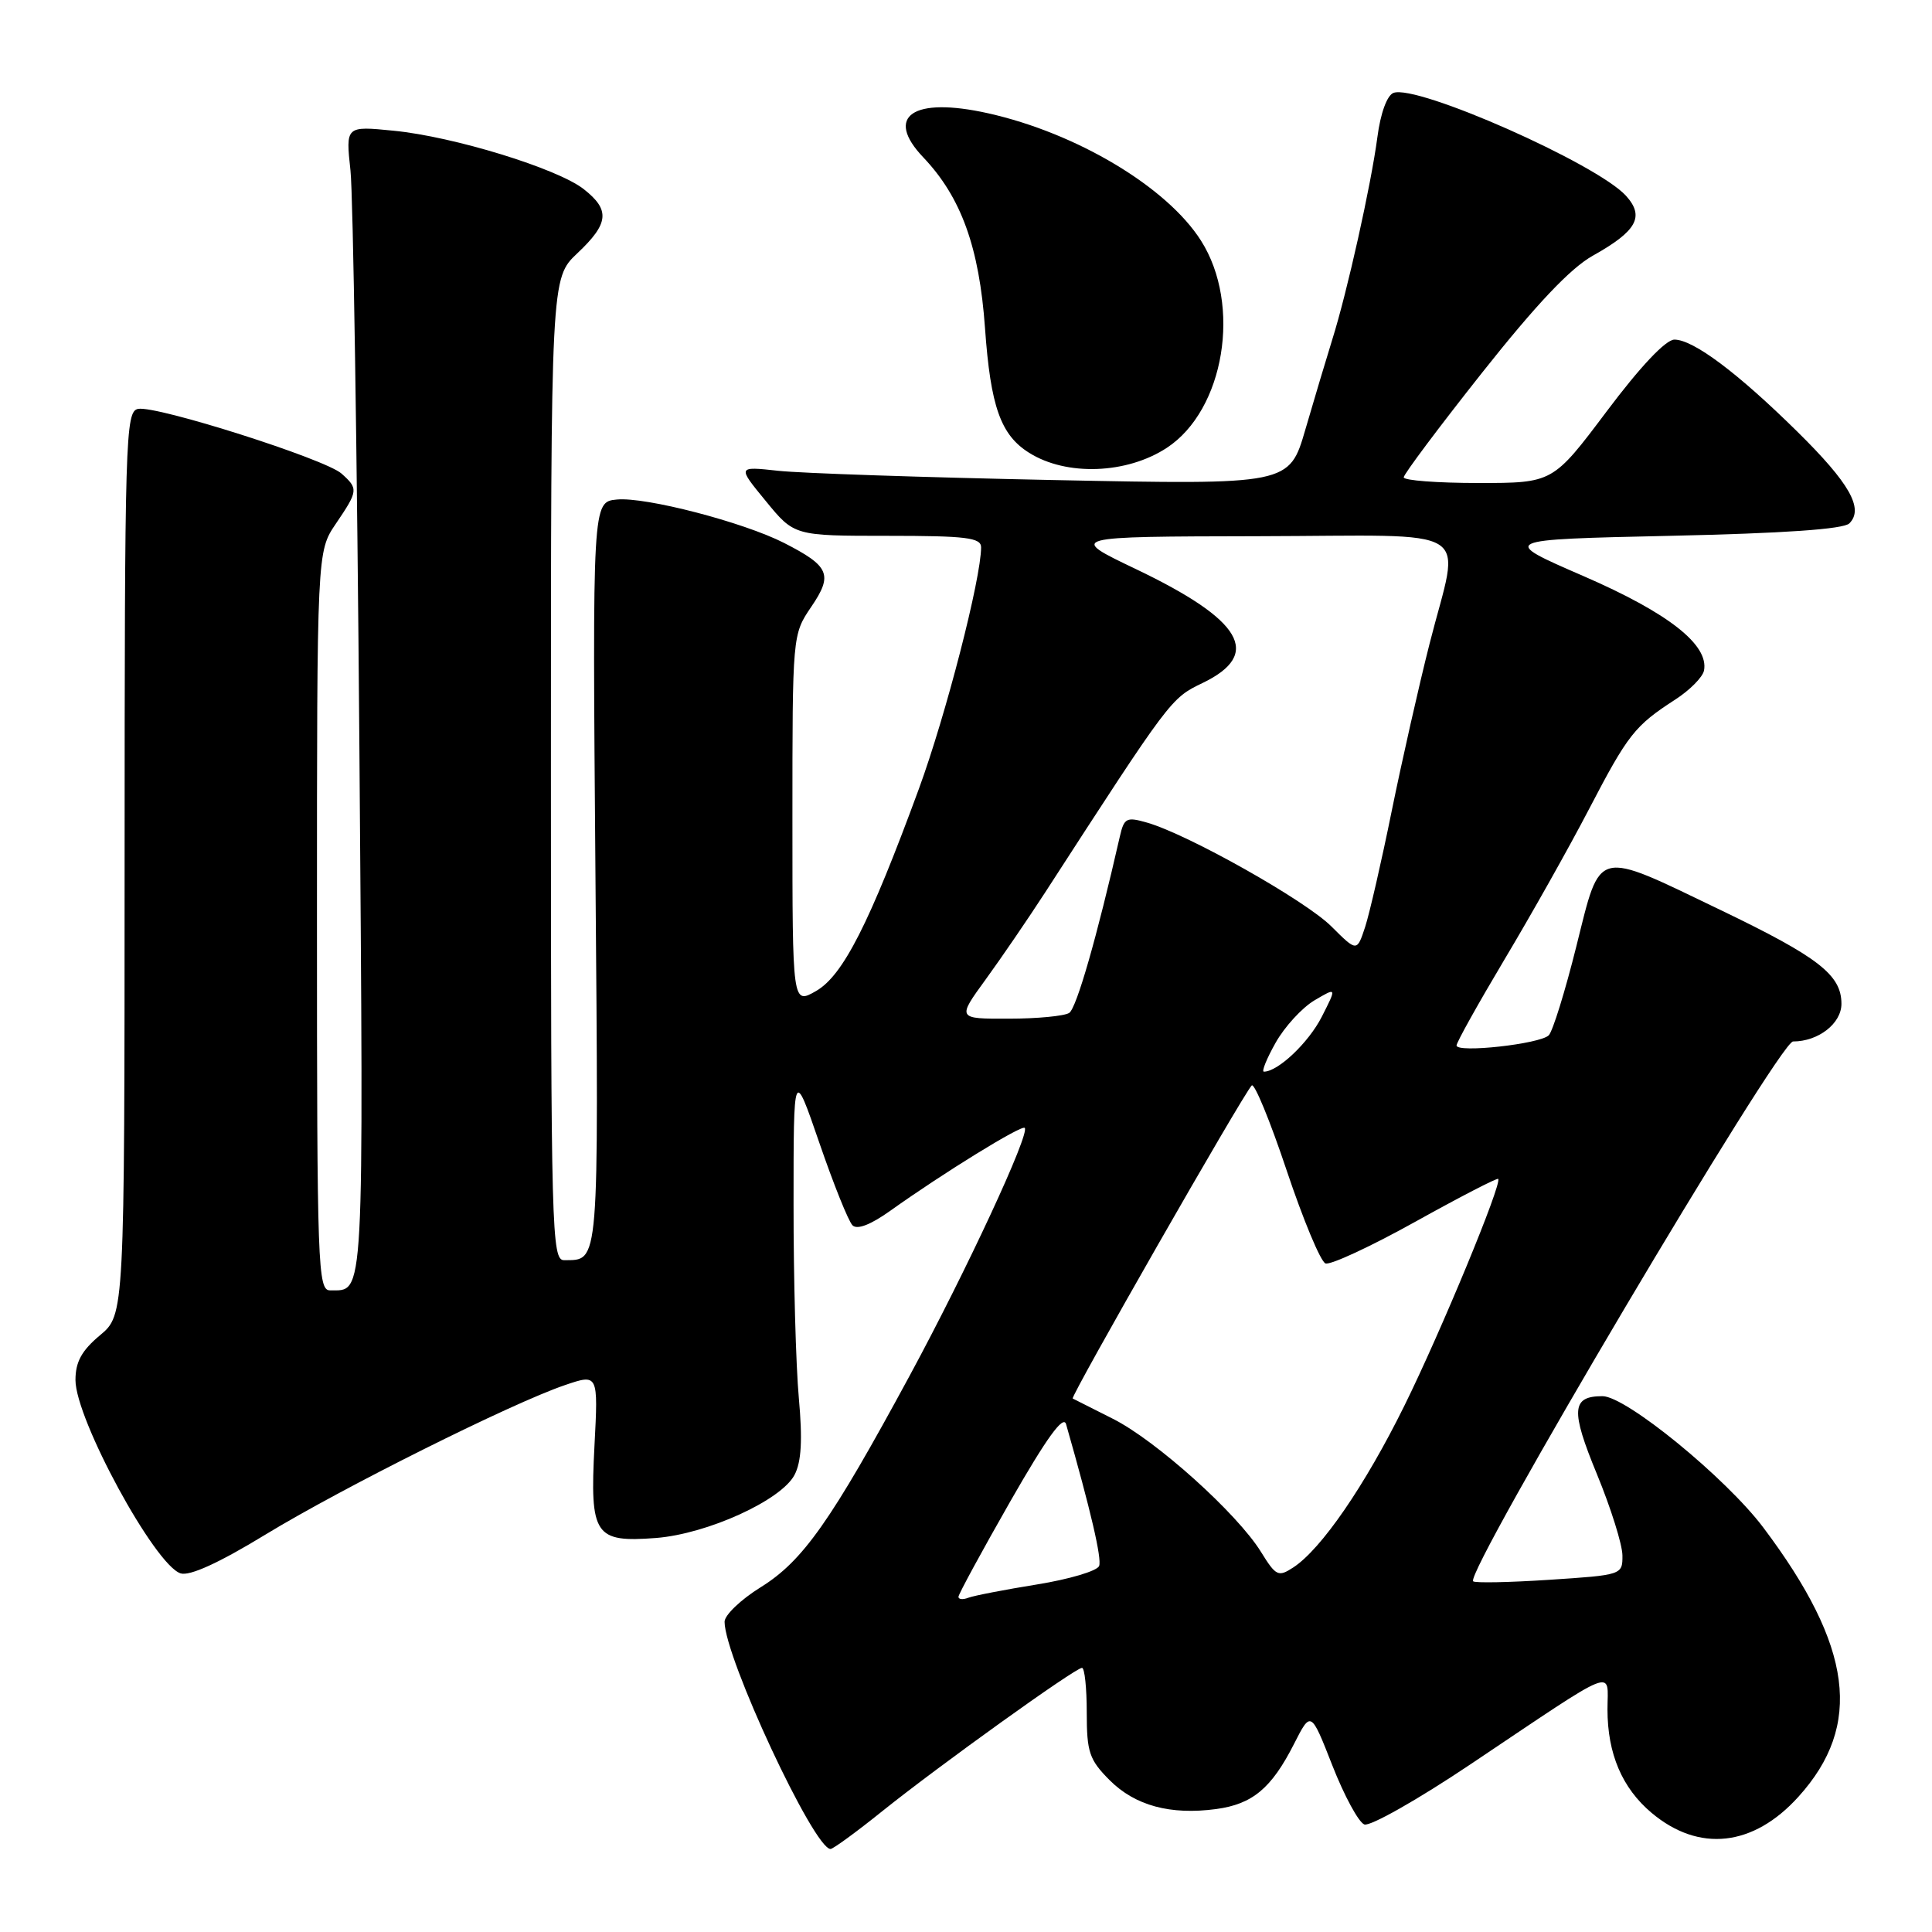 <?xml version="1.0" encoding="UTF-8" standalone="no"?>
<!DOCTYPE svg PUBLIC "-//W3C//DTD SVG 1.1//EN" "http://www.w3.org/Graphics/SVG/1.1/DTD/svg11.dtd" >
<svg xmlns="http://www.w3.org/2000/svg" xmlns:xlink="http://www.w3.org/1999/xlink" version="1.1" viewBox="0 0 256 256">
 <g >
 <path fill="currentColor"
d=" M 116.92 239.98 C 124.44 233.95 142.48 221.00 143.37 221.00 C 143.72 221.00 144.00 223.67 144.00 226.92 C 144.00 232.19 144.34 233.18 147.04 235.89 C 150.41 239.26 155.08 240.52 161.14 239.71 C 165.96 239.06 168.47 236.97 171.46 231.09 C 173.70 226.68 173.70 226.68 176.55 233.95 C 178.12 237.95 180.02 241.46 180.78 241.75 C 181.54 242.04 187.87 238.46 194.83 233.79 C 214.72 220.46 213.00 221.15 213.00 226.51 C 213.00 232.38 214.94 236.93 218.84 240.21 C 225.12 245.49 232.33 244.70 238.31 238.07 C 246.87 228.60 245.51 218.18 233.65 202.41 C 228.69 195.82 215.45 185.00 212.34 185.00 C 208.23 185.00 208.10 186.85 211.60 195.33 C 213.45 199.82 214.97 204.67 214.98 206.10 C 215.00 208.68 214.92 208.70 205.32 209.33 C 199.99 209.68 195.44 209.77 195.20 209.53 C 194.06 208.39 235.76 138.00 237.59 138.00 C 240.94 138.00 244.00 135.62 244.00 133.01 C 244.00 129.18 240.97 126.83 228.00 120.59 C 211.24 112.53 212.15 112.30 208.88 125.37 C 207.39 131.35 205.74 136.66 205.22 137.18 C 204.06 138.34 193.00 139.56 193.00 138.53 C 193.00 138.12 195.86 133.00 199.35 127.14 C 202.85 121.29 207.89 112.33 210.55 107.22 C 215.73 97.28 216.61 96.17 221.99 92.69 C 223.91 91.45 225.62 89.72 225.79 88.85 C 226.45 85.44 221.07 81.22 209.83 76.34 C 198.68 71.50 198.68 71.50 221.29 71.00 C 236.37 70.67 244.29 70.12 245.05 69.35 C 247.00 67.40 245.08 64.02 238.16 57.20 C 230.25 49.40 224.37 45.00 221.87 45.00 C 220.72 45.00 217.36 48.56 212.90 54.50 C 205.76 64.00 205.76 64.00 195.88 64.00 C 190.45 64.00 186.00 63.66 186.00 63.25 C 186.00 62.84 190.67 56.60 196.38 49.39 C 203.55 40.34 208.08 35.55 211.04 33.89 C 216.89 30.62 217.95 28.71 215.46 25.95 C 211.63 21.71 187.72 11.13 184.64 12.31 C 183.79 12.64 182.92 15.01 182.51 18.18 C 181.67 24.52 178.51 38.71 176.53 45.00 C 175.76 47.48 174.16 52.82 172.98 56.87 C 170.84 64.24 170.84 64.24 139.67 63.61 C 122.53 63.26 106.07 62.71 103.10 62.38 C 97.69 61.79 97.69 61.79 101.47 66.39 C 105.24 71.00 105.24 71.00 117.62 71.00 C 128.02 71.00 130.00 71.24 130.00 72.52 C 130.00 76.66 125.34 94.74 121.77 104.49 C 115.20 122.38 111.70 129.26 108.14 131.31 C 105.00 133.11 105.00 133.11 105.00 108.60 C 105.00 84.10 105.00 84.09 107.50 80.40 C 110.40 76.14 109.92 75.02 103.89 71.94 C 98.49 69.19 85.53 65.82 81.74 66.19 C 78.50 66.50 78.50 66.50 78.90 115.85 C 79.33 168.30 79.44 166.94 74.75 166.98 C 73.10 167.00 73.00 163.24 73.00 101.93 C 73.00 36.87 73.00 36.87 76.50 33.56 C 80.69 29.61 80.87 27.83 77.36 25.07 C 73.88 22.33 60.13 18.10 52.15 17.32 C 45.80 16.69 45.80 16.69 46.44 22.60 C 46.79 25.84 47.32 60.18 47.62 98.89 C 48.19 173.43 48.32 170.94 43.75 170.98 C 42.11 171.00 42.00 168.01 42.00 122.04 C 42.00 73.09 42.00 73.09 44.50 69.40 C 47.47 65.02 47.50 64.76 45.25 62.75 C 43.08 60.82 20.74 53.71 18.30 54.18 C 16.61 54.51 16.52 57.80 16.51 114.37 C 16.50 174.21 16.50 174.21 13.25 176.93 C 10.82 178.96 10.00 180.46 10.00 182.86 C 10.00 188.04 20.52 207.40 23.93 208.48 C 25.14 208.86 29.01 207.10 35.14 203.36 C 45.34 197.15 67.77 185.95 74.84 183.54 C 79.27 182.03 79.27 182.03 78.77 191.58 C 78.15 203.46 78.79 204.41 86.93 203.79 C 93.71 203.26 103.52 198.80 105.28 195.43 C 106.19 193.70 106.35 190.78 105.85 185.25 C 105.46 180.99 105.14 169.40 105.15 159.50 C 105.15 141.50 105.15 141.50 108.57 151.44 C 110.45 156.91 112.42 161.82 112.96 162.36 C 113.58 162.98 115.37 162.29 118.00 160.41 C 124.98 155.43 135.36 149.03 135.78 149.45 C 136.51 150.18 128.10 168.29 120.56 182.24 C 110.08 201.61 106.39 206.84 100.79 210.32 C 98.15 211.96 96.00 214.02 96.01 214.90 C 96.03 219.65 107.85 245.00 110.05 245.00 C 110.39 245.00 113.49 242.74 116.92 239.98 Z  M 154.61 59.34 C 162.25 54.33 164.55 40.41 159.14 31.89 C 154.64 24.79 142.69 17.64 130.93 15.01 C 120.97 12.78 117.14 15.39 122.34 20.85 C 127.36 26.13 129.76 32.77 130.52 43.50 C 131.26 53.87 132.59 57.64 136.37 60.00 C 141.31 63.11 149.30 62.82 154.61 59.34 Z  M 127.00 211.59 C 127.00 211.25 130.09 205.56 133.87 198.94 C 138.67 190.55 140.90 187.46 141.26 188.71 C 144.55 200.22 146.01 206.52 145.64 207.50 C 145.38 208.16 141.68 209.26 137.40 209.95 C 133.13 210.64 129.04 211.43 128.31 211.71 C 127.59 211.99 127.00 211.93 127.00 211.59 Z  M 167.09 205.64 C 163.94 200.54 153.18 190.87 147.47 188.00 C 144.74 186.62 142.34 185.41 142.14 185.31 C 141.78 185.11 164.67 145.07 165.86 143.83 C 166.21 143.46 168.29 148.51 170.48 155.06 C 172.67 161.60 174.98 167.16 175.63 167.41 C 176.27 167.66 181.63 165.17 187.53 161.89 C 193.43 158.61 198.38 156.05 198.52 156.21 C 199.06 156.81 190.95 176.41 186.10 186.24 C 180.87 196.84 175.08 205.27 171.36 207.70 C 169.38 208.99 169.07 208.84 167.09 205.64 Z  M 169.03 138.16 C 170.22 136.05 172.53 133.53 174.16 132.56 C 177.14 130.80 177.14 130.80 175.13 134.75 C 173.38 138.17 169.34 142.00 167.47 142.00 C 167.14 142.00 167.84 140.27 169.03 138.16 Z  M 130.63 129.75 C 132.73 126.86 136.25 121.70 138.47 118.28 C 155.13 92.54 155.13 92.53 159.35 90.50 C 167.29 86.67 164.66 82.17 150.50 75.40 C 141.50 71.10 141.50 71.10 166.75 71.05 C 196.18 70.99 193.48 69.30 189.43 85.28 C 188.01 90.86 185.76 100.84 184.41 107.46 C 183.07 114.08 181.48 120.99 180.89 122.82 C 179.80 126.13 179.80 126.13 176.42 122.76 C 172.98 119.32 157.43 110.56 151.99 109.00 C 149.27 108.22 148.95 108.38 148.39 110.82 C 145.35 124.17 142.64 133.61 141.67 134.22 C 141.03 134.63 137.42 134.98 133.66 134.98 C 126.81 135.00 126.81 135.00 130.63 129.75 Z "/>
</g>
</svg>